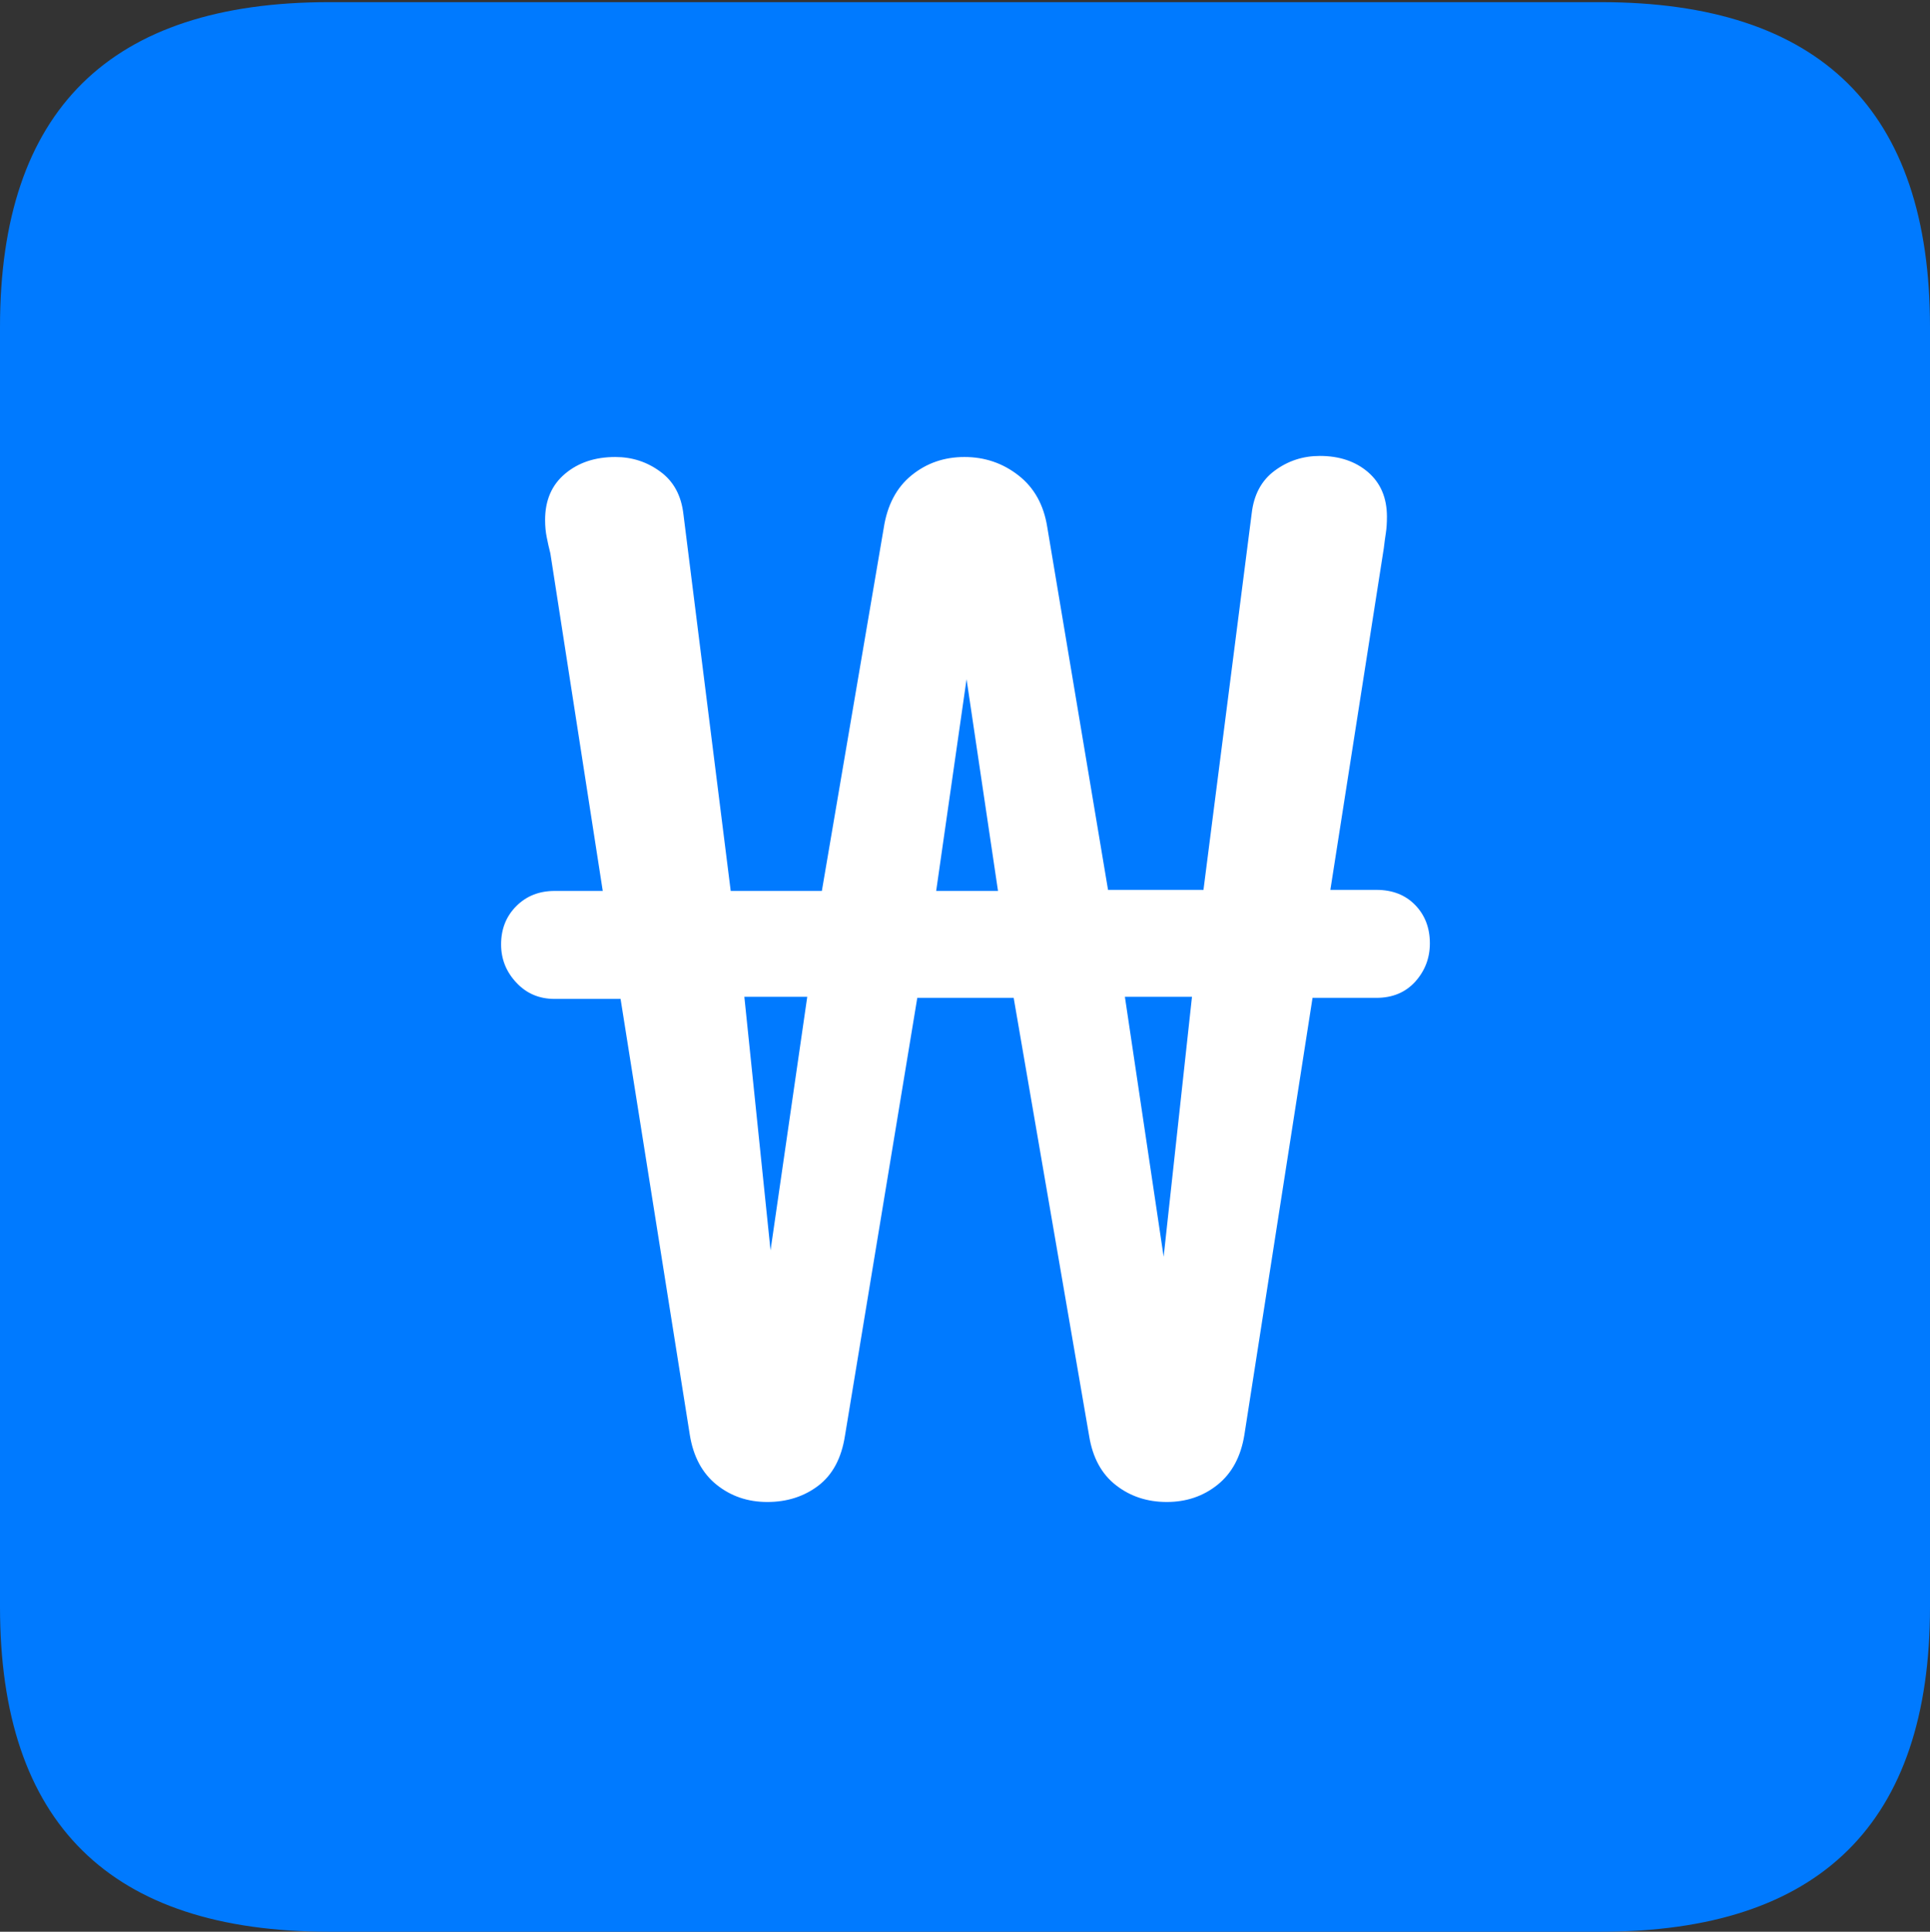 <?xml version="1.0" encoding="UTF-8"?>
<!--Generator: Apple Native CoreSVG 175.5-->
<!DOCTYPE svg
PUBLIC "-//W3C//DTD SVG 1.1//EN"
       "http://www.w3.org/Graphics/SVG/1.1/DTD/svg11.dtd">
<svg version="1.1" xmlns="http://www.w3.org/2000/svg" xmlns:xlink="http://www.w3.org/1999/xlink" width="17.979" height="17.998">
 <rect width="100%" height="100%" fill="#333333" stroke="none"/>
 <g>
  <rect height="17.998" opacity="0" width="17.979" x="0" y="0"/>
  <path d="M3.066 17.998L14.912 17.998Q16.445 17.998 17.212 17.241Q17.979 16.484 17.979 14.971L17.979 3.047Q17.979 1.533 17.212 0.776Q16.445 0.02 14.912 0.02L3.066 0.02Q1.533 0.02 0.767 0.776Q0 1.533 0 3.047L0 14.971Q0 16.484 0.767 17.241Q1.533 17.998 3.066 17.998Z" fill="#007aff"/>
  <path d="M4.668 8.799Q4.668 8.584 4.81 8.442Q4.951 8.301 5.166 8.301L5.615 8.301L5.127 5.156Q5.107 5.078 5.093 5.005Q5.078 4.932 5.078 4.844Q5.078 4.57 5.264 4.414Q5.449 4.258 5.732 4.258Q5.967 4.258 6.152 4.395Q6.338 4.531 6.367 4.795L6.807 8.301L7.656 8.301L8.232 4.922Q8.281 4.6 8.491 4.429Q8.701 4.258 8.984 4.258Q9.268 4.258 9.487 4.429Q9.707 4.6 9.756 4.912L10.322 8.291L11.211 8.291L11.66 4.785Q11.69 4.521 11.875 4.385Q12.06 4.248 12.295 4.248Q12.568 4.248 12.744 4.399Q12.92 4.551 12.92 4.814Q12.92 4.902 12.91 4.966Q12.9 5.029 12.891 5.107L12.393 8.291L12.822 8.291Q13.047 8.291 13.184 8.433Q13.32 8.574 13.32 8.789Q13.32 8.994 13.184 9.146Q13.047 9.297 12.822 9.297L12.227 9.297L11.592 13.369Q11.543 13.672 11.343 13.833Q11.143 13.994 10.869 13.994Q10.596 13.994 10.396 13.838Q10.195 13.682 10.146 13.379L9.443 9.297L8.545 9.297L7.871 13.379Q7.822 13.691 7.622 13.843Q7.422 13.994 7.148 13.994Q6.875 13.994 6.675 13.833Q6.475 13.672 6.426 13.369L5.781 9.307L5.166 9.307Q4.951 9.307 4.81 9.155Q4.668 9.004 4.668 8.799ZM6.934 9.287L7.178 11.65L7.52 9.287ZM8.721 8.301L9.297 8.301L9.004 6.328ZM10.479 9.287L10.84 11.709L11.104 9.287Z" fill="#ffffff"/>
 </g>
</svg>
